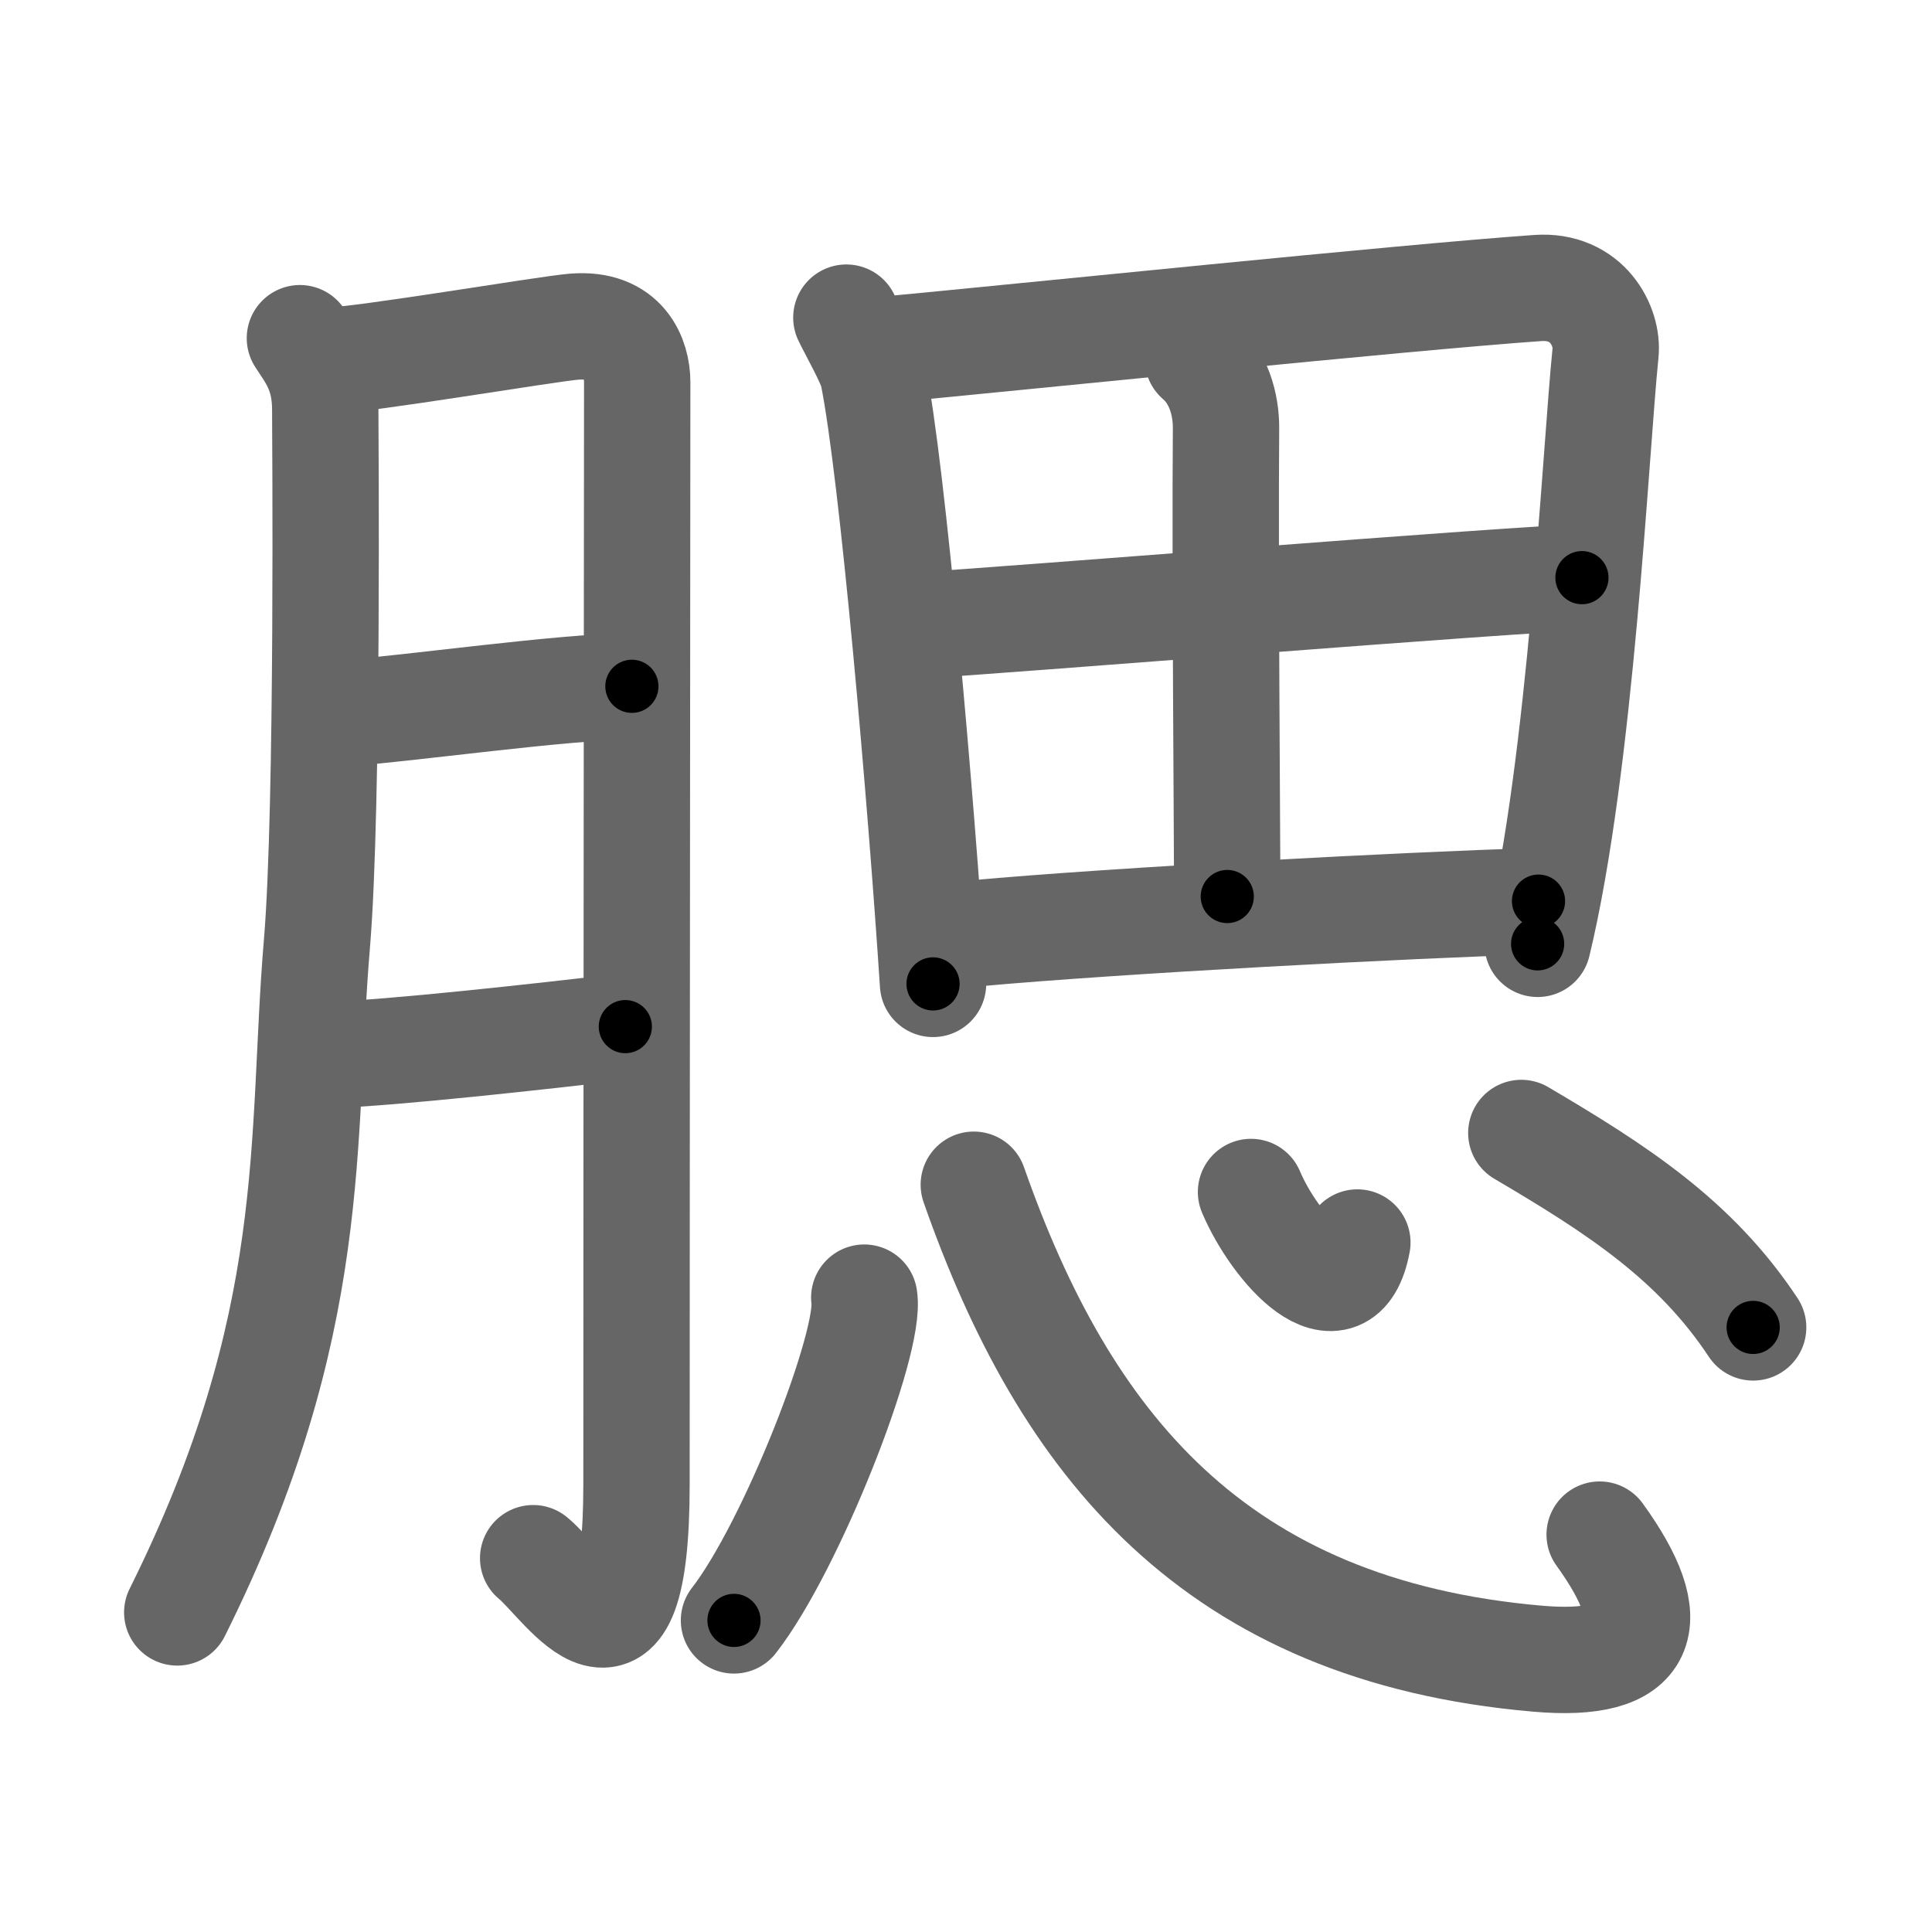 <svg xmlns="http://www.w3.org/2000/svg" viewBox="0 0 109 109" id="816e"><g fill="none" stroke="#666" stroke-width="6" stroke-linecap="round" stroke-linejoin="round"><g><g><path d="M16.92,19.08c0.61,0.95,1.43,1.92,1.43,4.04c0,0.94,0.18,22.41-0.47,30.13c-0.93,11,0.28,21.33-7.88,37.72" /><path d="M18.45,20.36c2.14-0.06,12.35-1.8,13.94-1.93c2.85-0.23,3.56,1.79,3.56,3.13c0,3.18-0.04,44.09-0.04,62.17c0,12.44-4.01,5.67-5.83,4.18" /><path d="M18.95,40.29c4.51-0.35,12.74-1.54,16.7-1.57" /><path d="M18.56,59.52c3.57-0.11,11.87-1.04,16.72-1.6" /></g><g><g><path d="M47.75,17.92c0.25,0.54,1.36,2.5,1.5,3.17c1.12,5.51,2.73,24.26,3.39,34.42" /><path d="M49.75,19.75c8-0.75,29.34-2.96,37-3.5c2.81-0.2,3.99,2.18,3.83,3.67c-0.56,5.44-1.38,23.2-3.83,33.33" /><path d="M67.58,20.25c1.17,1,1.6,2.57,1.59,3.92c-0.06,7.41,0.07,24.21,0.07,26.41" /><path d="M52.15,35.26c3.43-0.17,34.27-2.67,37.1-2.67" /><path d="M54.98,52.66c8.13-0.74,24.42-1.6,31.82-1.82" /></g><g><path d="M48.76,73.21c0.41,2.5-4.11,14.05-7.35,18.21" /><path d="M54.94,66.84C60.06,81.45,68.5,92,86.75,93.58c6.18,0.54,7.11-2,3.5-7" /><path d="M70.58,67.25c1.36,3.21,5.15,7.39,6,2.85" /><path d="M85.83,63.92c5.4,3.18,9.81,6.03,13.08,10.97" /></g></g></g></g><g fill="none" stroke="#000" stroke-width="3" stroke-linecap="round" stroke-linejoin="round"><path d="M16.92,19.08c0.61,0.95,1.43,1.92,1.43,4.04c0,0.94,0.18,22.41-0.47,30.13c-0.93,11,0.28,21.33-7.88,37.72" stroke-dasharray="73.415" stroke-dashoffset="73.415"><animate attributeName="stroke-dashoffset" values="73.415;73.415;0" dur="0.552s" fill="freeze" begin="0s;816e.click" /></path><path d="M18.45,20.36c2.14-0.06,12.35-1.8,13.94-1.93c2.85-0.23,3.56,1.79,3.56,3.13c0,3.18-0.04,44.09-0.04,62.17c0,12.44-4.01,5.67-5.83,4.18" stroke-dasharray="94.894" stroke-dashoffset="94.894"><animate attributeName="stroke-dashoffset" values="94.894" fill="freeze" begin="816e.click" /><animate attributeName="stroke-dashoffset" values="94.894;94.894;0" keyTimes="0;0.436;1" dur="1.265s" fill="freeze" begin="0s;816e.click" /></path><path d="M18.95,40.29c4.51-0.35,12.74-1.54,16.7-1.57" stroke-dasharray="16.779" stroke-dashoffset="16.779"><animate attributeName="stroke-dashoffset" values="16.779" fill="freeze" begin="816e.click" /><animate attributeName="stroke-dashoffset" values="16.779;16.779;0" keyTimes="0;0.883;1" dur="1.433s" fill="freeze" begin="0s;816e.click" /></path><path d="M18.56,59.52c3.57-0.11,11.87-1.04,16.72-1.6" stroke-dasharray="16.8" stroke-dashoffset="16.8"><animate attributeName="stroke-dashoffset" values="16.8" fill="freeze" begin="816e.click" /><animate attributeName="stroke-dashoffset" values="16.8;16.8;0" keyTimes="0;0.895;1" dur="1.601s" fill="freeze" begin="0s;816e.click" /></path><path d="M47.75,17.92c0.25,0.54,1.36,2.5,1.5,3.17c1.12,5.51,2.73,24.26,3.39,34.42" stroke-dasharray="38.112" stroke-dashoffset="38.112"><animate attributeName="stroke-dashoffset" values="38.112" fill="freeze" begin="816e.click" /><animate attributeName="stroke-dashoffset" values="38.112;38.112;0" keyTimes="0;0.808;1" dur="1.982s" fill="freeze" begin="0s;816e.click" /></path><path d="M49.75,19.75c8-0.75,29.34-2.96,37-3.5c2.81-0.2,3.99,2.18,3.83,3.67c-0.56,5.44-1.38,23.2-3.83,33.33" stroke-dasharray="76.798" stroke-dashoffset="76.798"><animate attributeName="stroke-dashoffset" values="76.798" fill="freeze" begin="816e.click" /><animate attributeName="stroke-dashoffset" values="76.798;76.798;0" keyTimes="0;0.775;1" dur="2.559s" fill="freeze" begin="0s;816e.click" /></path><path d="M67.58,20.25c1.17,1,1.6,2.57,1.59,3.92c-0.06,7.41,0.07,24.21,0.07,26.41" stroke-dasharray="30.776" stroke-dashoffset="30.776"><animate attributeName="stroke-dashoffset" values="30.776" fill="freeze" begin="816e.click" /><animate attributeName="stroke-dashoffset" values="30.776;30.776;0" keyTimes="0;0.893;1" dur="2.867s" fill="freeze" begin="0s;816e.click" /></path><path d="M52.15,35.26c3.43-0.17,34.27-2.67,37.1-2.67" stroke-dasharray="37.198" stroke-dashoffset="37.198"><animate attributeName="stroke-dashoffset" values="37.198" fill="freeze" begin="816e.click" /><animate attributeName="stroke-dashoffset" values="37.198;37.198;0" keyTimes="0;0.885;1" dur="3.239s" fill="freeze" begin="0s;816e.click" /></path><path d="M54.98,52.66c8.13-0.74,24.42-1.6,31.82-1.82" stroke-dasharray="31.876" stroke-dashoffset="31.876"><animate attributeName="stroke-dashoffset" values="31.876" fill="freeze" begin="816e.click" /><animate attributeName="stroke-dashoffset" values="31.876;31.876;0" keyTimes="0;0.91;1" dur="3.558s" fill="freeze" begin="0s;816e.click" /></path><path d="M48.76,73.21c0.41,2.5-4.11,14.05-7.35,18.21" stroke-dasharray="19.831" stroke-dashoffset="19.831"><animate attributeName="stroke-dashoffset" values="19.831" fill="freeze" begin="816e.click" /><animate attributeName="stroke-dashoffset" values="19.831;19.831;0" keyTimes="0;0.947;1" dur="3.756s" fill="freeze" begin="0s;816e.click" /></path><path d="M54.94,66.84C60.06,81.45,68.5,92,86.75,93.58c6.18,0.54,7.11-2,3.5-7" stroke-dasharray="56.495" stroke-dashoffset="56.495"><animate attributeName="stroke-dashoffset" values="56.495" fill="freeze" begin="816e.click" /><animate attributeName="stroke-dashoffset" values="56.495;56.495;0" keyTimes="0;0.869;1" dur="4.321s" fill="freeze" begin="0s;816e.click" /></path><path d="M70.58,67.25c1.36,3.21,5.15,7.39,6,2.85" stroke-dasharray="9.578" stroke-dashoffset="9.578"><animate attributeName="stroke-dashoffset" values="9.578" fill="freeze" begin="816e.click" /><animate attributeName="stroke-dashoffset" values="9.578;9.578;0" keyTimes="0;0.978;1" dur="4.417s" fill="freeze" begin="0s;816e.click" /></path><path d="M85.83,63.92c5.4,3.18,9.81,6.03,13.08,10.97" stroke-dasharray="17.237" stroke-dashoffset="17.237"><animate attributeName="stroke-dashoffset" values="17.237" fill="freeze" begin="816e.click" /><animate attributeName="stroke-dashoffset" values="17.237;17.237;0" keyTimes="0;0.963;1" dur="4.589s" fill="freeze" begin="0s;816e.click" /></path></g></svg>
